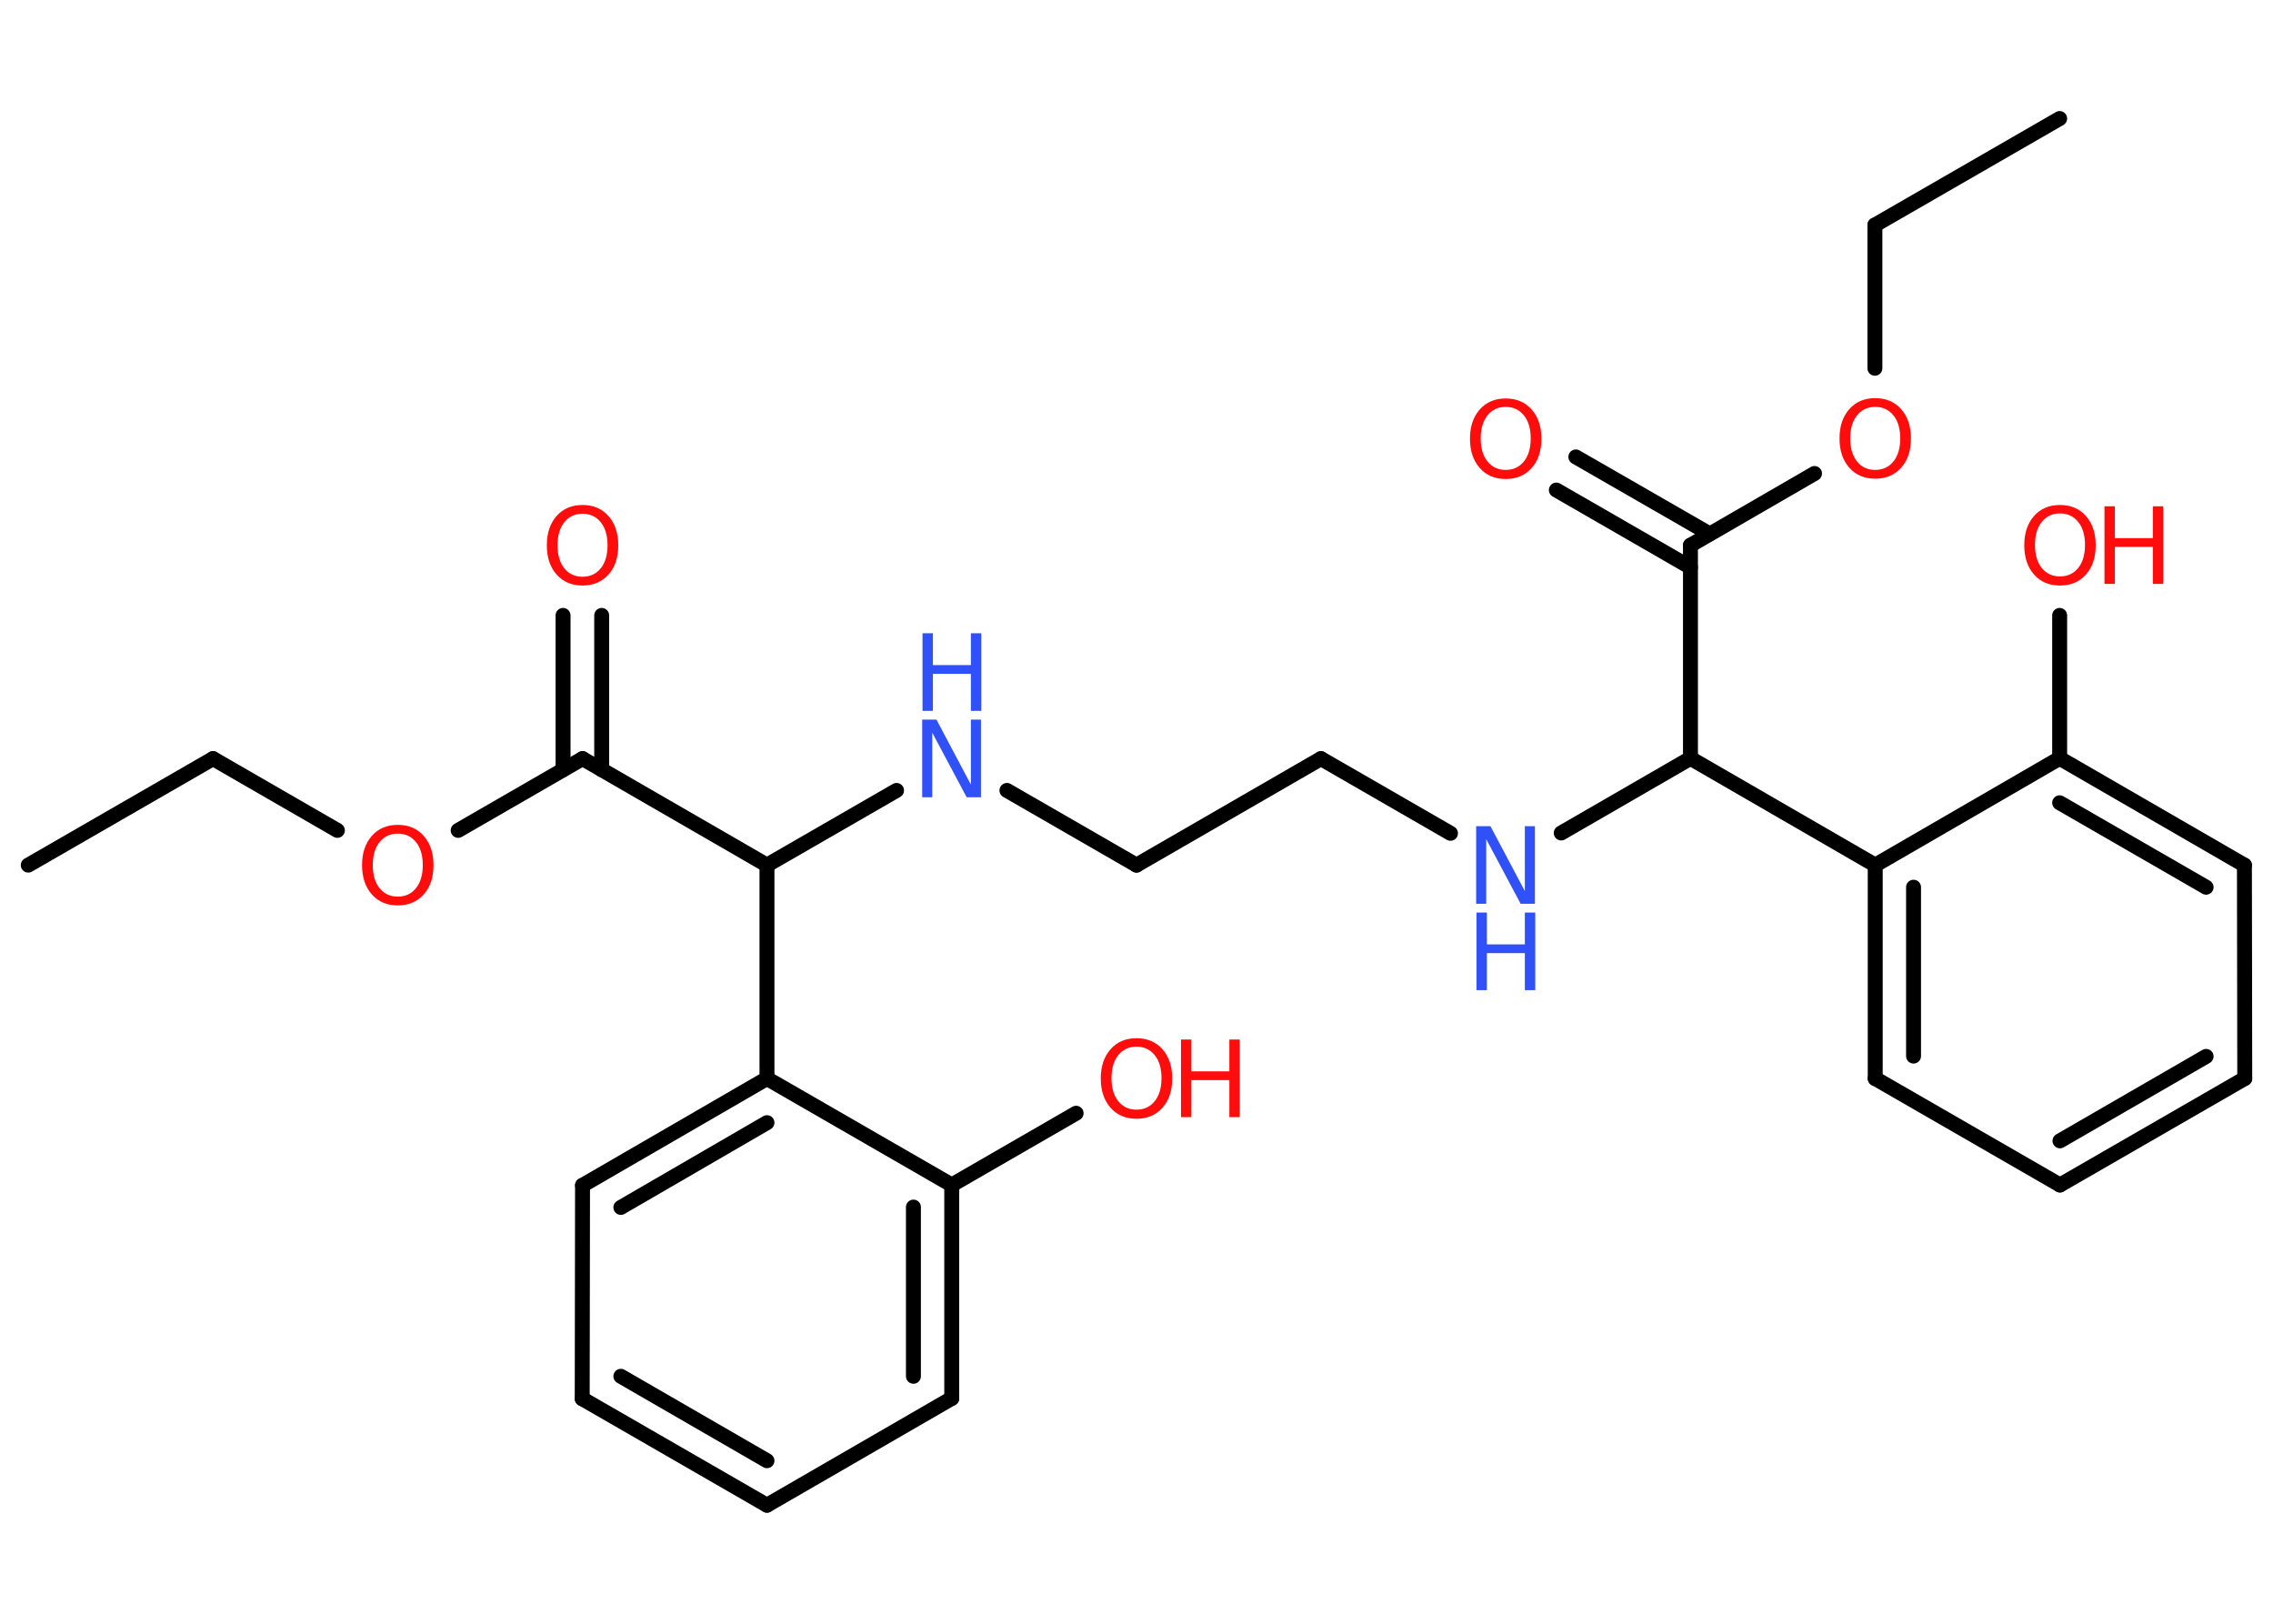 <?xml version='1.0' encoding='UTF-8'?>
<!DOCTYPE svg PUBLIC "-//W3C//DTD SVG 1.1//EN" "http://www.w3.org/Graphics/SVG/1.1/DTD/svg11.dtd">
<svg version='1.2' xmlns='http://www.w3.org/2000/svg' xmlns:xlink='http://www.w3.org/1999/xlink' width='70.0mm' height='50.0mm' viewBox='0 0 70.0 50.0'>
  <desc>Generated by the Chemistry Development Kit (http://github.com/cdk)</desc>
  <g stroke-linecap='round' stroke-linejoin='round' stroke='#000000' stroke-width='.46' fill='#FF0D0D'>
    <rect x='.0' y='.0' width='70.0' height='50.0' fill='#FFFFFF' stroke='none'/>
    <g id='mol1' class='mol'>
      <line id='mol1bnd1' class='bond' x1='.87' y1='26.64' x2='6.56' y2='23.36'/>
      <line id='mol1bnd2' class='bond' x1='6.56' y1='23.36' x2='10.39' y2='25.57'/>
      <line id='mol1bnd3' class='bond' x1='14.11' y1='25.57' x2='17.94' y2='23.36'/>
      <g id='mol1bnd4' class='bond'>
        <line x1='17.34' y1='23.7' x2='17.34' y2='18.95'/>
        <line x1='18.53' y1='23.7' x2='18.53' y2='18.95'/>
      </g>
      <line id='mol1bnd5' class='bond' x1='17.94' y1='23.36' x2='23.62' y2='26.64'/>
      <line id='mol1bnd6' class='bond' x1='23.62' y1='26.64' x2='27.61' y2='24.34'/>
      <line id='mol1bnd7' class='bond' x1='31.01' y1='24.34' x2='35.0' y2='26.64'/>
      <line id='mol1bnd8' class='bond' x1='35.0' y1='26.64' x2='40.68' y2='23.36'/>
      <line id='mol1bnd9' class='bond' x1='40.68' y1='23.36' x2='44.67' y2='25.66'/>
      <line id='mol1bnd10' class='bond' x1='48.08' y1='25.65' x2='52.06' y2='23.35'/>
      <line id='mol1bnd11' class='bond' x1='52.06' y1='23.35' x2='52.06' y2='16.79'/>
      <g id='mol1bnd12' class='bond'>
        <line x1='52.06' y1='17.47' x2='47.93' y2='15.09'/>
        <line x1='52.65' y1='16.44' x2='48.53' y2='14.07'/>
      </g>
      <line id='mol1bnd13' class='bond' x1='52.06' y1='16.79' x2='55.88' y2='14.58'/>
      <line id='mol1bnd14' class='bond' x1='57.74' y1='11.34' x2='57.74' y2='6.93'/>
      <line id='mol1bnd15' class='bond' x1='57.74' y1='6.93' x2='63.43' y2='3.65'/>
      <line id='mol1bnd16' class='bond' x1='52.06' y1='23.35' x2='57.75' y2='26.64'/>
      <g id='mol1bnd17' class='bond'>
        <line x1='57.75' y1='26.64' x2='57.75' y2='33.21'/>
        <line x1='58.93' y1='27.32' x2='58.93' y2='32.52'/>
      </g>
      <line id='mol1bnd18' class='bond' x1='57.75' y1='33.21' x2='63.44' y2='36.49'/>
      <g id='mol1bnd19' class='bond'>
        <line x1='63.44' y1='36.49' x2='69.13' y2='33.21'/>
        <line x1='63.44' y1='35.13' x2='67.94' y2='32.53'/>
      </g>
      <line id='mol1bnd20' class='bond' x1='69.13' y1='33.21' x2='69.12' y2='26.64'/>
      <g id='mol1bnd21' class='bond'>
        <line x1='69.12' y1='26.64' x2='63.43' y2='23.35'/>
        <line x1='67.94' y1='27.32' x2='63.43' y2='24.72'/>
      </g>
      <line id='mol1bnd22' class='bond' x1='57.75' y1='26.64' x2='63.43' y2='23.35'/>
      <line id='mol1bnd23' class='bond' x1='63.43' y1='23.35' x2='63.43' y2='18.95'/>
      <line id='mol1bnd24' class='bond' x1='23.62' y1='26.64' x2='23.62' y2='33.21'/>
      <g id='mol1bnd25' class='bond'>
        <line x1='23.62' y1='33.21' x2='17.94' y2='36.5'/>
        <line x1='23.62' y1='34.57' x2='19.12' y2='37.18'/>
      </g>
      <line id='mol1bnd26' class='bond' x1='17.94' y1='36.5' x2='17.93' y2='43.07'/>
      <g id='mol1bnd27' class='bond'>
        <line x1='17.93' y1='43.07' x2='23.62' y2='46.35'/>
        <line x1='19.12' y1='42.38' x2='23.62' y2='44.98'/>
      </g>
      <line id='mol1bnd28' class='bond' x1='23.62' y1='46.35' x2='29.31' y2='43.06'/>
      <g id='mol1bnd29' class='bond'>
        <line x1='29.31' y1='43.06' x2='29.31' y2='36.49'/>
        <line x1='28.13' y1='42.38' x2='28.13' y2='37.17'/>
      </g>
      <line id='mol1bnd30' class='bond' x1='23.62' y1='33.21' x2='29.31' y2='36.49'/>
      <line id='mol1bnd31' class='bond' x1='29.31' y1='36.49' x2='33.14' y2='34.28'/>
      <path id='mol1atm3' class='atom' d='M12.25 25.67q-.35 .0 -.56 .26q-.21 .26 -.21 .71q.0 .45 .21 .71q.21 .26 .56 .26q.35 .0 .56 -.26q.21 -.26 .21 -.71q.0 -.45 -.21 -.71q-.21 -.26 -.56 -.26zM12.25 25.4q.5 .0 .8 .34q.3 .34 .3 .9q.0 .57 -.3 .9q-.3 .34 -.8 .34q-.5 .0 -.8 -.34q-.3 -.34 -.3 -.9q.0 -.56 .3 -.9q.3 -.34 .8 -.34z' stroke='none'/>
      <path id='mol1atm5' class='atom' d='M17.94 15.82q-.35 .0 -.56 .26q-.21 .26 -.21 .71q.0 .45 .21 .71q.21 .26 .56 .26q.35 .0 .56 -.26q.21 -.26 .21 -.71q.0 -.45 -.21 -.71q-.21 -.26 -.56 -.26zM17.94 15.55q.5 .0 .8 .34q.3 .34 .3 .9q.0 .57 -.3 .9q-.3 .34 -.8 .34q-.5 .0 -.8 -.34q-.3 -.34 -.3 -.9q.0 -.56 .3 -.9q.3 -.34 .8 -.34z' stroke='none'/>
      <g id='mol1atm7' class='atom'>
        <path d='M28.41 22.16h.43l1.06 2.0v-2.0h.31v2.39h-.44l-1.06 -1.99v1.99h-.31v-2.39z' stroke='none' fill='#3050F8'/>
        <path d='M28.41 19.5h.32v.98h1.17v-.98h.32v2.39h-.32v-1.14h-1.17v1.14h-.32v-2.39z' stroke='none' fill='#3050F8'/>
      </g>
      <g id='mol1atm10' class='atom'>
        <path d='M45.47 25.44h.43l1.06 2.0v-2.0h.31v2.39h-.44l-1.06 -1.99v1.99h-.31v-2.39z' stroke='none' fill='#3050F8'/>
        <path d='M45.47 28.1h.32v.98h1.17v-.98h.32v2.39h-.32v-1.14h-1.17v1.14h-.32v-2.39z' stroke='none' fill='#3050F8'/>
      </g>
      <path id='mol1atm13' class='atom' d='M46.37 12.53q-.35 .0 -.56 .26q-.21 .26 -.21 .71q.0 .45 .21 .71q.21 .26 .56 .26q.35 .0 .56 -.26q.21 -.26 .21 -.71q.0 -.45 -.21 -.71q-.21 -.26 -.56 -.26zM46.37 12.27q.5 .0 .8 .34q.3 .34 .3 .9q.0 .57 -.3 .9q-.3 .34 -.8 .34q-.5 .0 -.8 -.34q-.3 -.34 -.3 -.9q.0 -.56 .3 -.9q.3 -.34 .8 -.34z' stroke='none'/>
      <path id='mol1atm14' class='atom' d='M57.75 12.53q-.35 .0 -.56 .26q-.21 .26 -.21 .71q.0 .45 .21 .71q.21 .26 .56 .26q.35 .0 .56 -.26q.21 -.26 .21 -.71q.0 -.45 -.21 -.71q-.21 -.26 -.56 -.26zM57.75 12.26q.5 .0 .8 .34q.3 .34 .3 .9q.0 .57 -.3 .9q-.3 .34 -.8 .34q-.5 .0 -.8 -.34q-.3 -.34 -.3 -.9q.0 -.56 .3 -.9q.3 -.34 .8 -.34z' stroke='none'/>
      <g id='mol1atm23' class='atom'>
        <path d='M63.44 15.81q-.35 .0 -.56 .26q-.21 .26 -.21 .71q.0 .45 .21 .71q.21 .26 .56 .26q.35 .0 .56 -.26q.21 -.26 .21 -.71q.0 -.45 -.21 -.71q-.21 -.26 -.56 -.26zM63.44 15.55q.5 .0 .8 .34q.3 .34 .3 .9q.0 .57 -.3 .9q-.3 .34 -.8 .34q-.5 .0 -.8 -.34q-.3 -.34 -.3 -.9q.0 -.56 .3 -.9q.3 -.34 .8 -.34z' stroke='none'/>
        <path d='M64.81 15.59h.32v.98h1.17v-.98h.32v2.39h-.32v-1.14h-1.17v1.14h-.32v-2.39z' stroke='none'/>
      </g>
      <g id='mol1atm30' class='atom'>
        <path d='M35.0 32.23q-.35 .0 -.56 .26q-.21 .26 -.21 .71q.0 .45 .21 .71q.21 .26 .56 .26q.35 .0 .56 -.26q.21 -.26 .21 -.71q.0 -.45 -.21 -.71q-.21 -.26 -.56 -.26zM35.0 31.97q.5 .0 .8 .34q.3 .34 .3 .9q.0 .57 -.3 .9q-.3 .34 -.8 .34q-.5 .0 -.8 -.34q-.3 -.34 -.3 -.9q.0 -.56 .3 -.9q.3 -.34 .8 -.34z' stroke='none'/>
        <path d='M36.37 32.01h.32v.98h1.17v-.98h.32v2.39h-.32v-1.14h-1.17v1.14h-.32v-2.39z' stroke='none'/>
      </g>
    </g>
  </g>
</svg>
